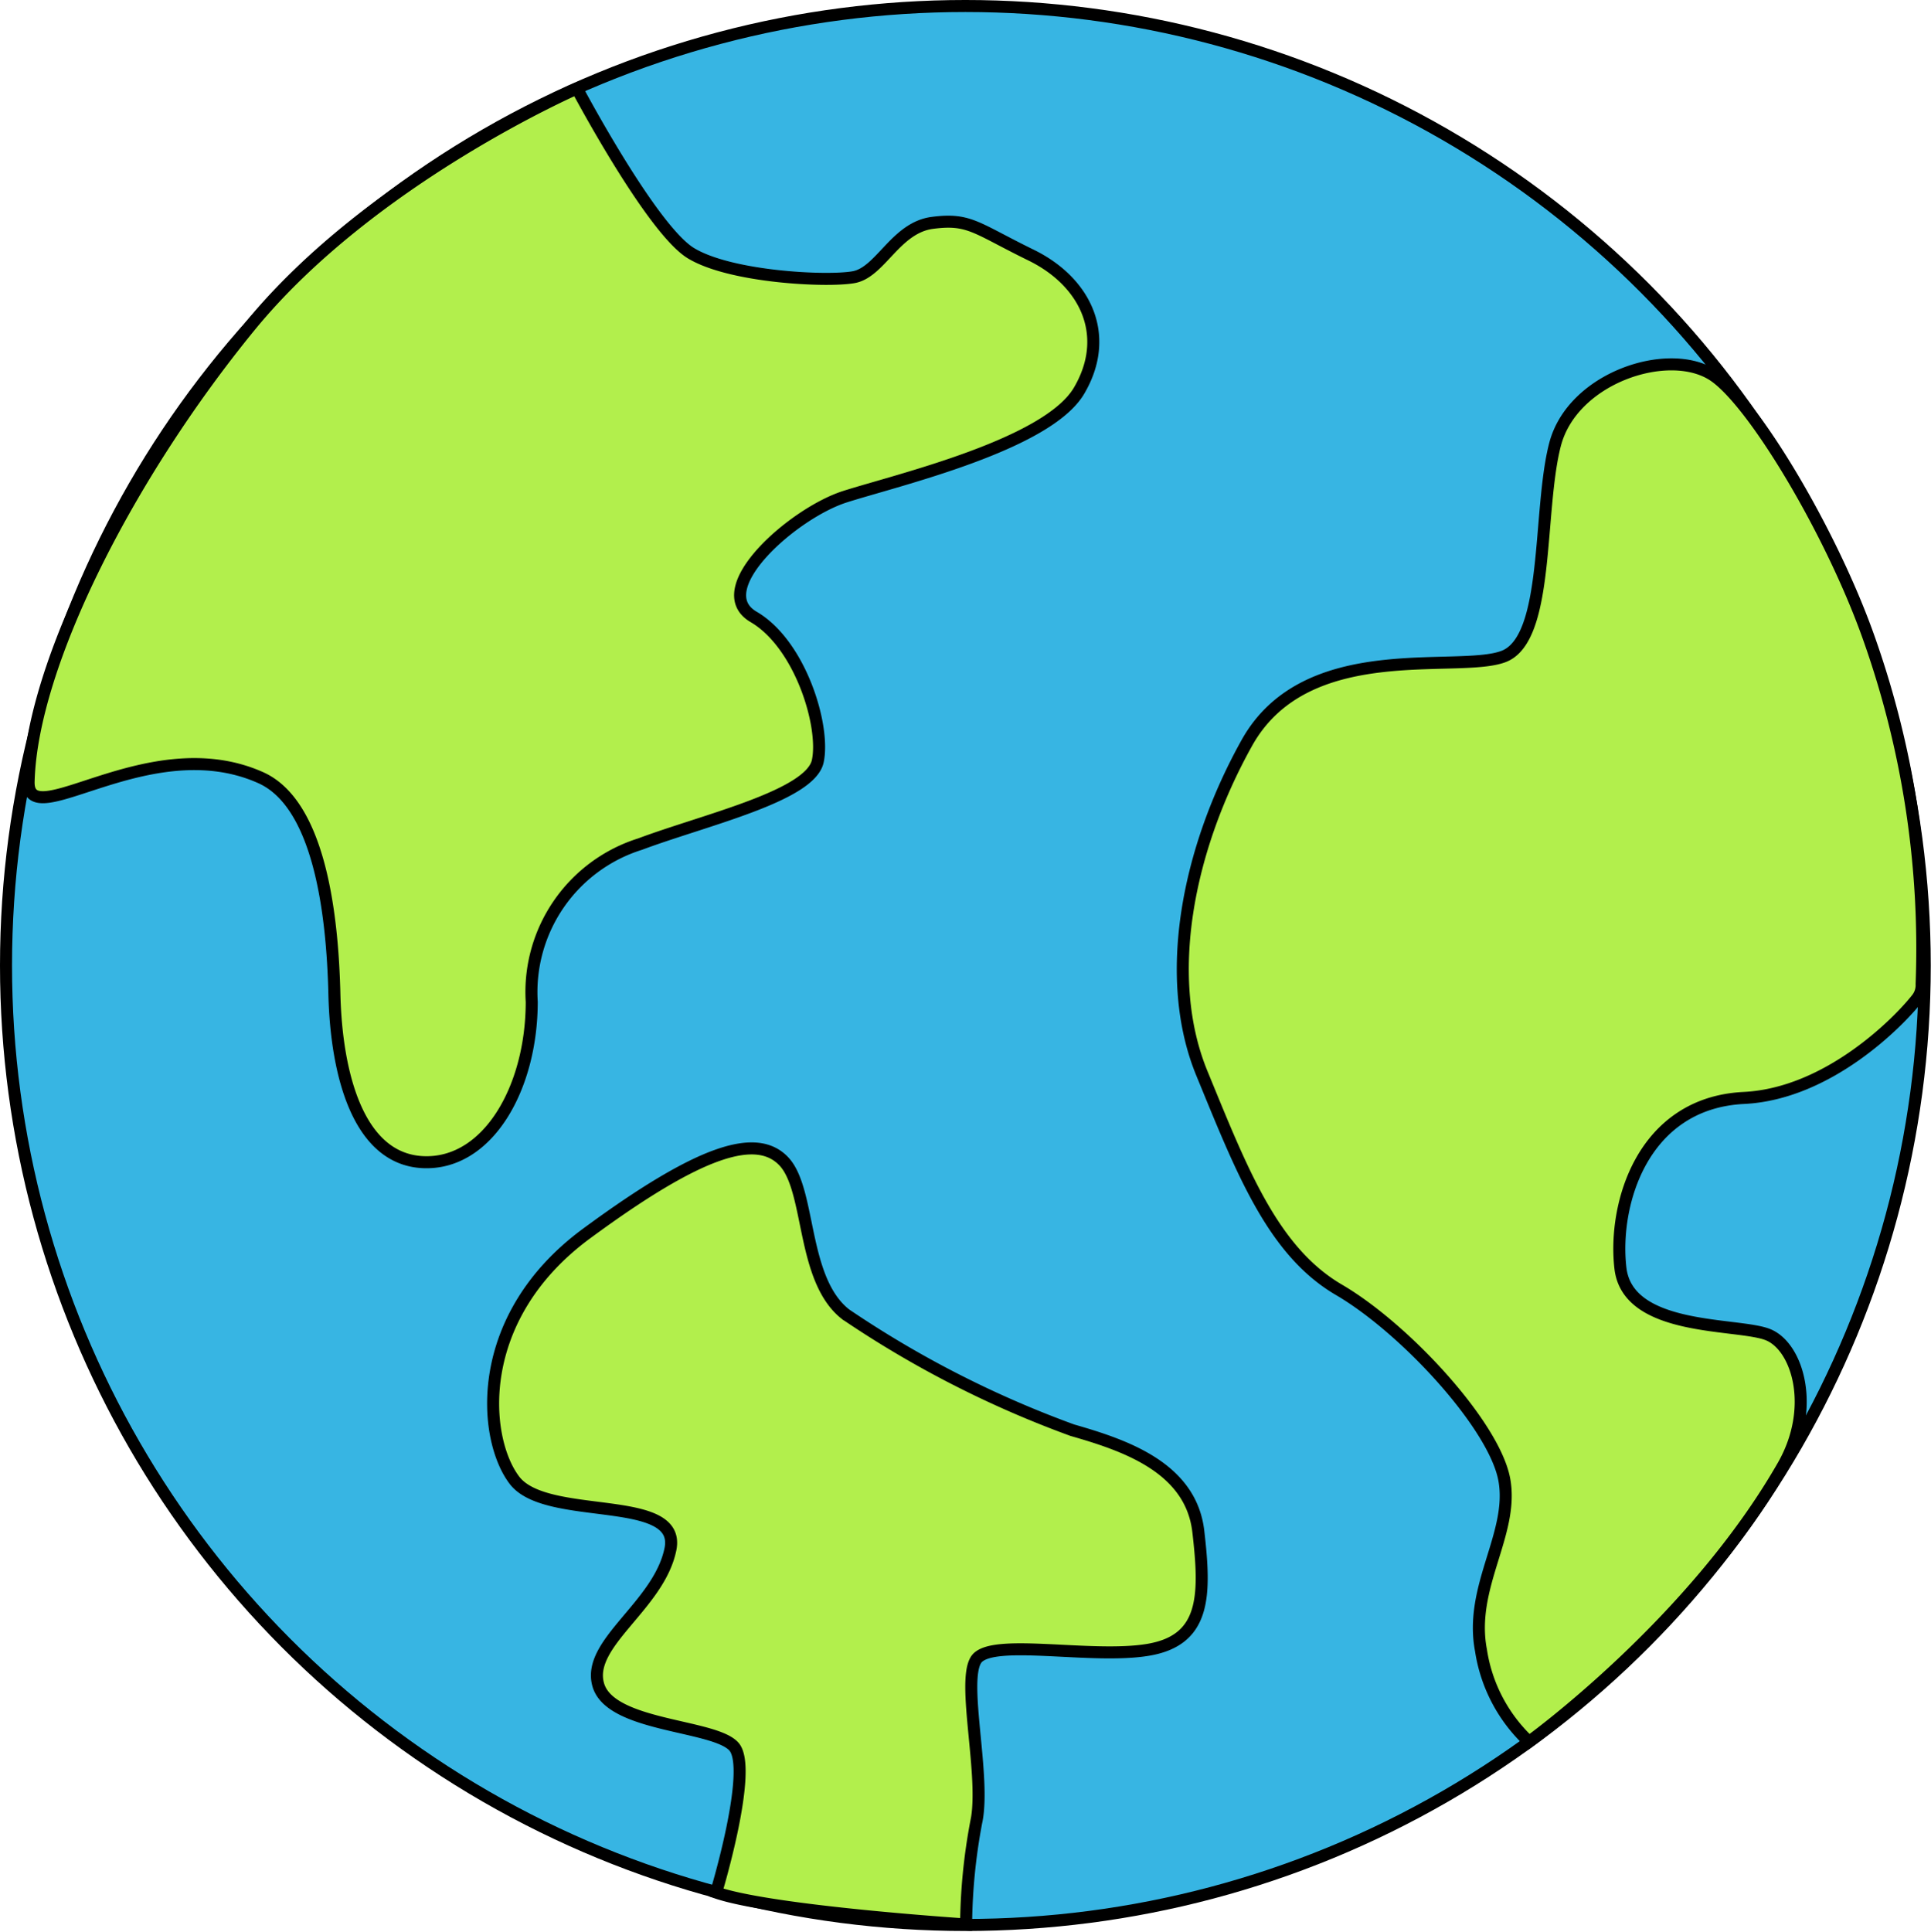 <svg xmlns="http://www.w3.org/2000/svg" width="80.33" height="80.35" viewBox="0 0 80.33 80.35"><g id="planet"><g id="planet-2" data-name="planet"><circle id="water" cx="40.16" cy="40.16" r="39.91" fill="#37b5e3" stroke="#000" stroke-miterlimit="10" stroke-width="0.5"/><g id="soil"><path d="M1.19,32.51c-.06,2.25,5-2.23,9.64-.17,2.45,1.08,3,5.64,3.08,9s1,6.88,3.69,7,4.52-3.08,4.52-6.67a6.45,6.45,0,0,1,4.51-6.56c2.67-1,7.08-2,7.39-3.45s-.72-4.86-2.67-6,1.64-4.31,3.8-5,8.41-2.15,9.74-4.41.31-4.51-2-5.64-2.56-1.54-4.1-1.34-2.16,2.06-3.28,2.26-5.13,0-6.77-1S24,3.68,24,3.68,15.43,7.42,10.4,13.57,1.32,27.63,1.19,32.51Z" fill="#b2ef4c" stroke="#000" stroke-miterlimit="10" stroke-width="0.5"/><path d="M29.79,78.72s1.56-5.15.74-6.07-5.13-.82-5.64-2.56,2.52-3.29,3-5.65-5.16-1.12-6.49-2.87-1.74-6.77,3-10.26,7.08-4.2,8.21-3,.72,4.92,2.57,6.36a43.07,43.07,0,0,0,9.43,4.82c2.16.62,4.93,1.54,5.24,4.21s.3,4.51-2.06,4.92-6.56-.51-7.18.41.41,4.92,0,6.77a24,24,0,0,0-.42,4.25S32.1,79.52,29.79,78.72Z" fill="#b2ef4c" stroke="#000" stroke-miterlimit="10" stroke-width="0.5"/><path d="M71.24,15.59c-1.87-1.18-5.83.13-6.55,2.9s-.21,8.1-2.15,8.82-8.21-.82-10.67,3.59S48.35,40.64,50,44.65s2.93,7.38,5.7,9,6.47,5.65,6.88,7.9S61.1,66,61.61,68.65a6.56,6.56,0,0,0,2,3.8s6.8-4.9,10.57-11.49c1.37-2.4.61-4.93-.62-5.44s-5.84-.1-6.15-2.77.92-6.87,5.13-7.08c3.52-.17,6.45-3.17,7.19-4.11a.91.91,0,0,0,.21-.63,38.63,38.63,0,0,0-2.23-14.49C76.12,22,72.87,16.62,71.24,15.59Z" fill="#b2ef4c" stroke="#000" stroke-miterlimit="10" stroke-width="0.5"/></g></g></g></svg>